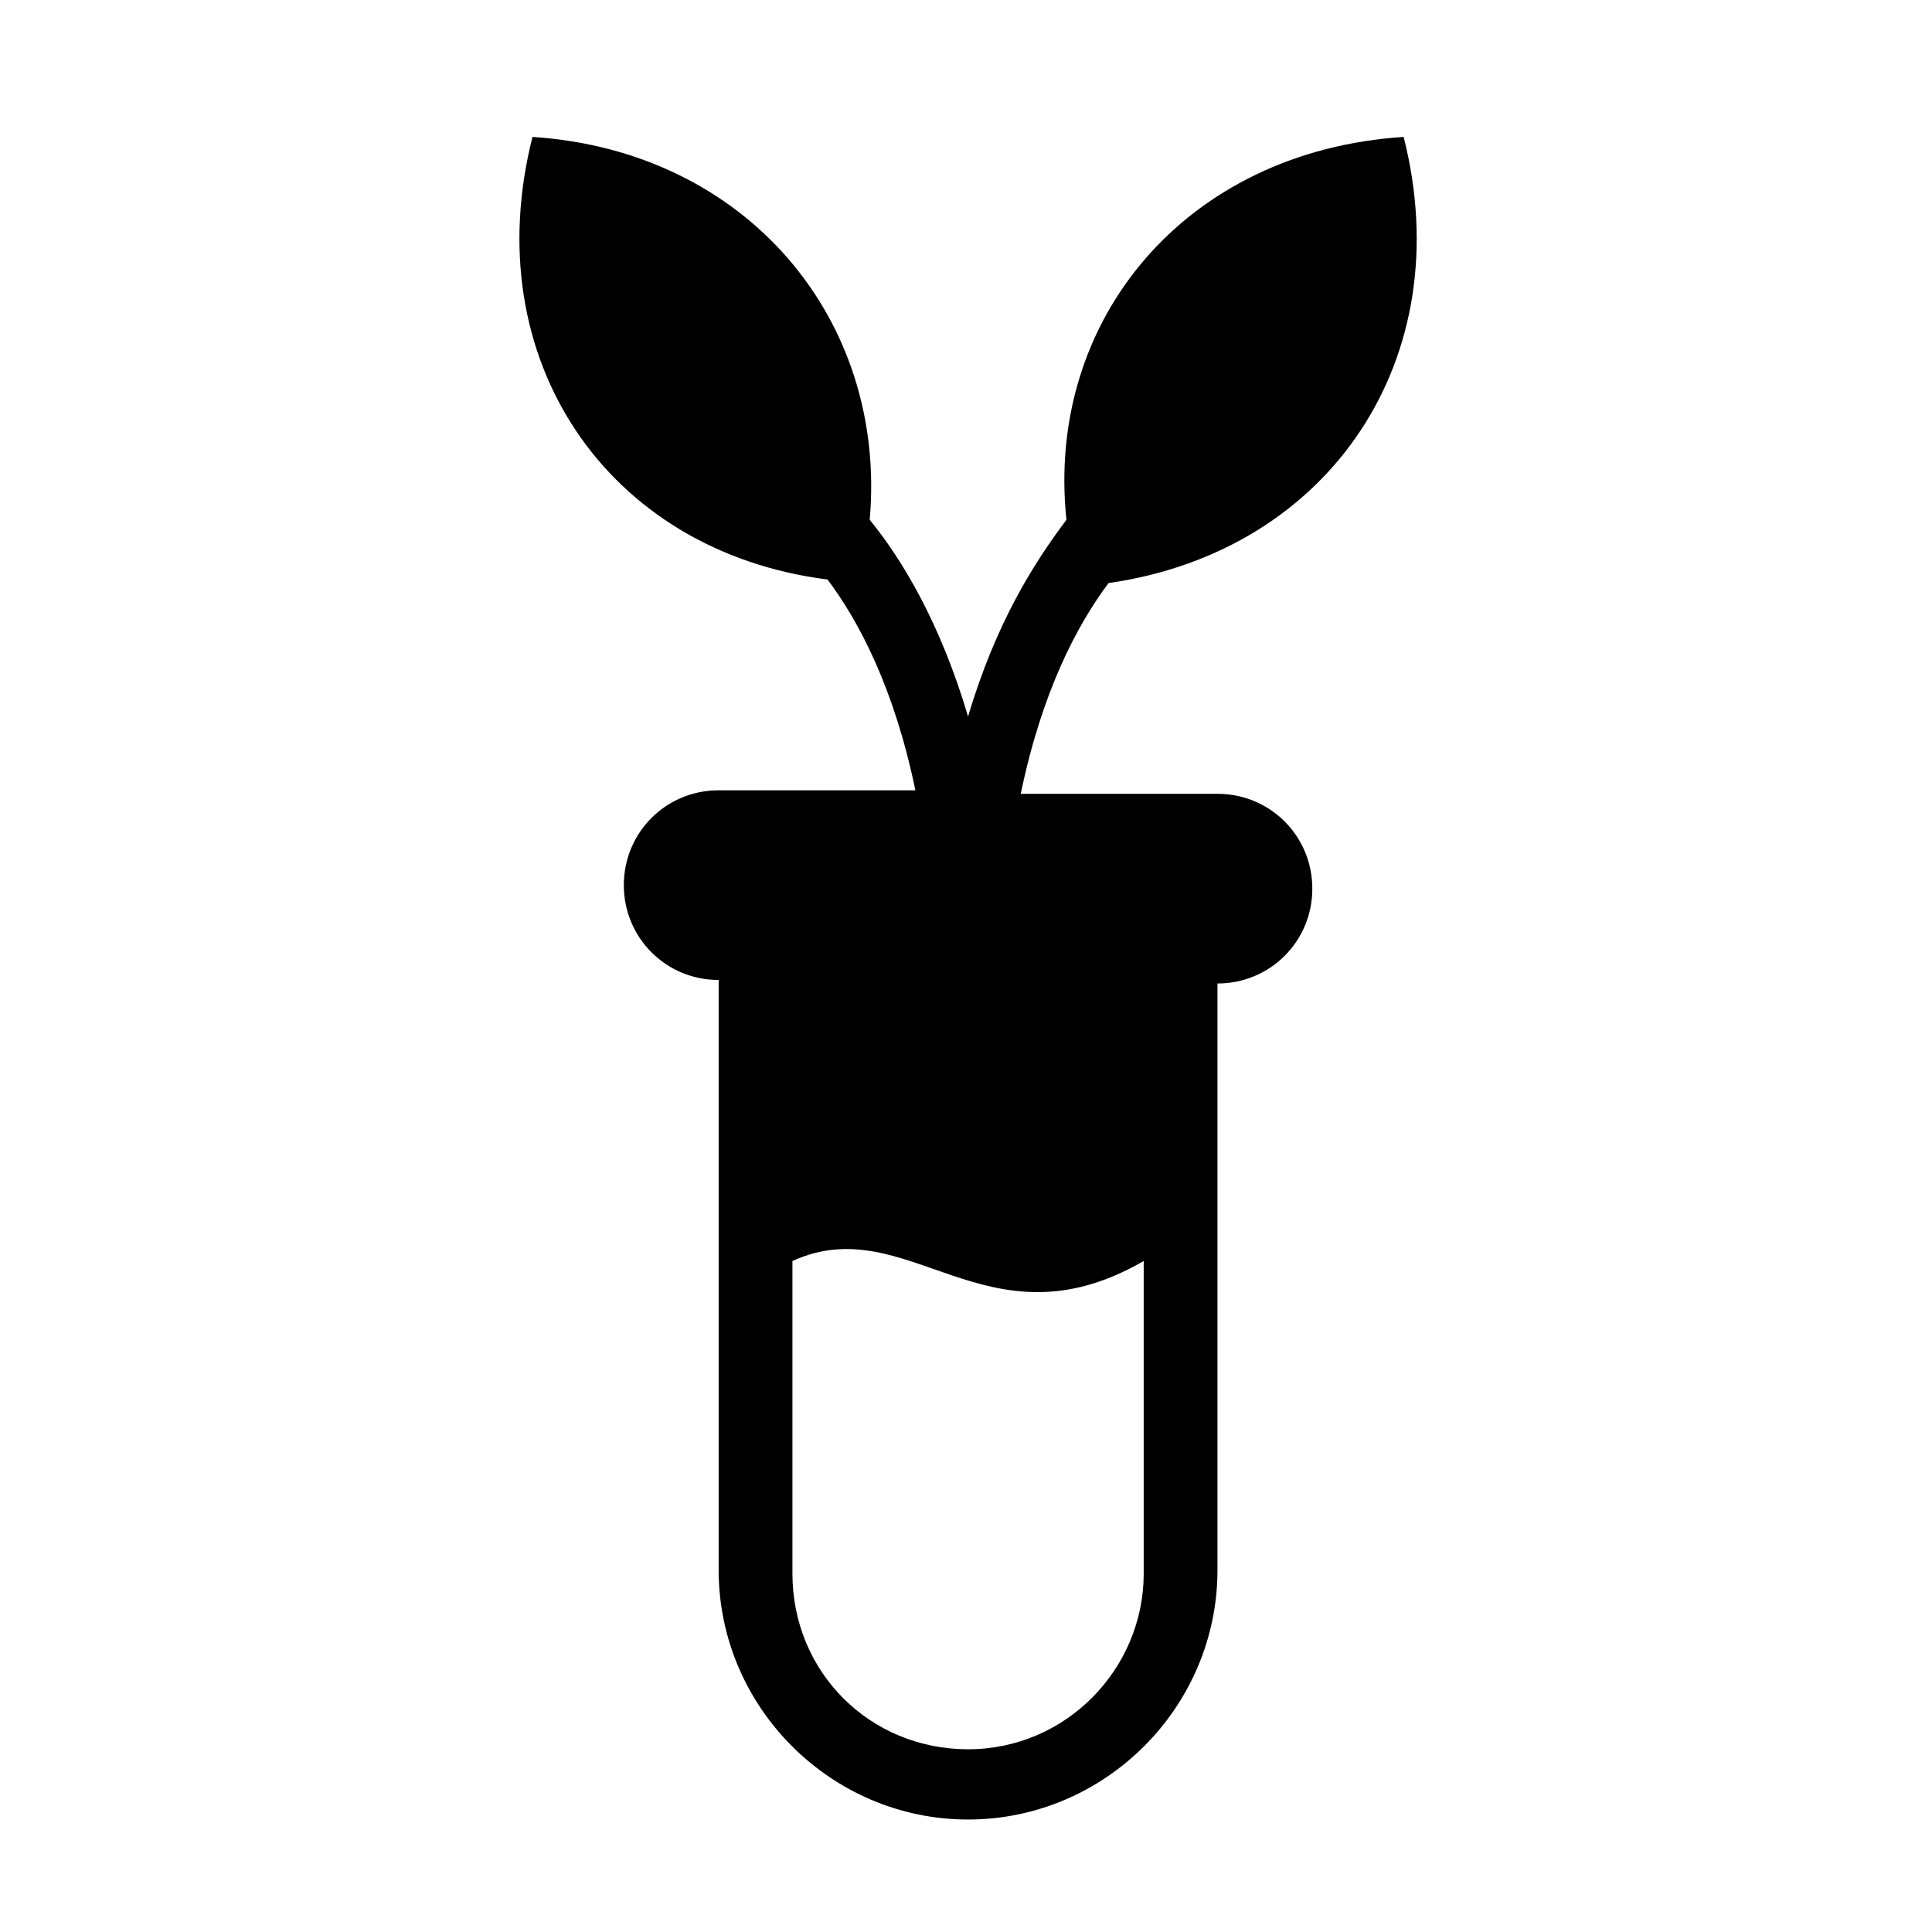 <?xml version="1.0" encoding="UTF-8" standalone="no"?>
<svg
   xmlns:dc="http://purl.org/dc/elements/1.1/"
   xmlns:cc="http://creativecommons.org/ns#"
   xmlns:rdf="http://www.w3.org/1999/02/22-rdf-syntax-ns#"
   xmlns:svg="http://www.w3.org/2000/svg"
   xmlns="http://www.w3.org/2000/svg"
   xmlns:sodipodi="http://sodipodi.sourceforge.net/DTD/sodipodi-0.dtd"
   xmlns:inkscape="http://www.inkscape.org/namespaces/inkscape"
   version="1.1"
   x="0px"
   y="0px"
   viewBox="0 0 55 55"
   xml:space="preserve"
   id="svg8"
   sodipodi:docname="botany.svg"
   width="55"
   height="55"
   inkscape:version="0.92.3 (2405546, 2018-03-11)"><defs
     id="defs12" /><sodipodi:namedview
     pagecolor="#ffffff"
     bordercolor="#666666"
     borderopacity="1"
     objecttolerance="10"
     gridtolerance="10"
     guidetolerance="10"
     inkscape:pageopacity="0"
     inkscape:pageshadow="2"
     inkscape:window-width="1920"
     inkscape:window-height="1025"
     id="namedview10"
     showgrid="false"
     inkscape:zoom="3.9333333"
     inkscape:cx="24"
     inkscape:cy="30"
     inkscape:window-x="0"
     inkscape:window-y="27"
     inkscape:window-maximized="1"
     inkscape:current-layer="svg8" /><path
     d="m 39.959,3.898 c -6.2,0.4 -10.2,5.2 -9.6,10.9 -0.9,1.2 -2,2.9 -2.8,5.6 -0.8,-2.7 -1.9,-4.5 -2.8,-5.6 0.5,-5.7 -3.5,-10.5 -9.6,-10.9 -1.6,6.3 2.1,11.8 8.4,12.6 0.9,1.2 1.9,3.1 2.5,6 h -5.6 c -1.5,0 -2.7,1.2 -2.7,2.7 0,1.5 1.2,2.7 2.7,2.7 v 0 16.8 c 0,3.9 3.2,7.1 7.1,7.1 3.9,0 7.1,-3.2 7.1,-7.1 v -16.7 0 c 1.5,0 2.7,-1.2 2.7,-2.7 0,-1.5 -1.2,-2.7 -2.7,-2.7 h -5.6 c 0.6,-2.9 1.6,-4.8 2.5,-6 6.3,-0.9 10,-6.4 8.4,-12.7 z m -7.4,40.9 c 0,2.7 -2.2,5 -5,5 -2.8,0 -5,-2.2 -5,-5 v -8.9 c 3.3,-1.5 5.5,2.6 10,0 z"
     id="path2"
     inkscape:connector-curvature="0" /></svg>